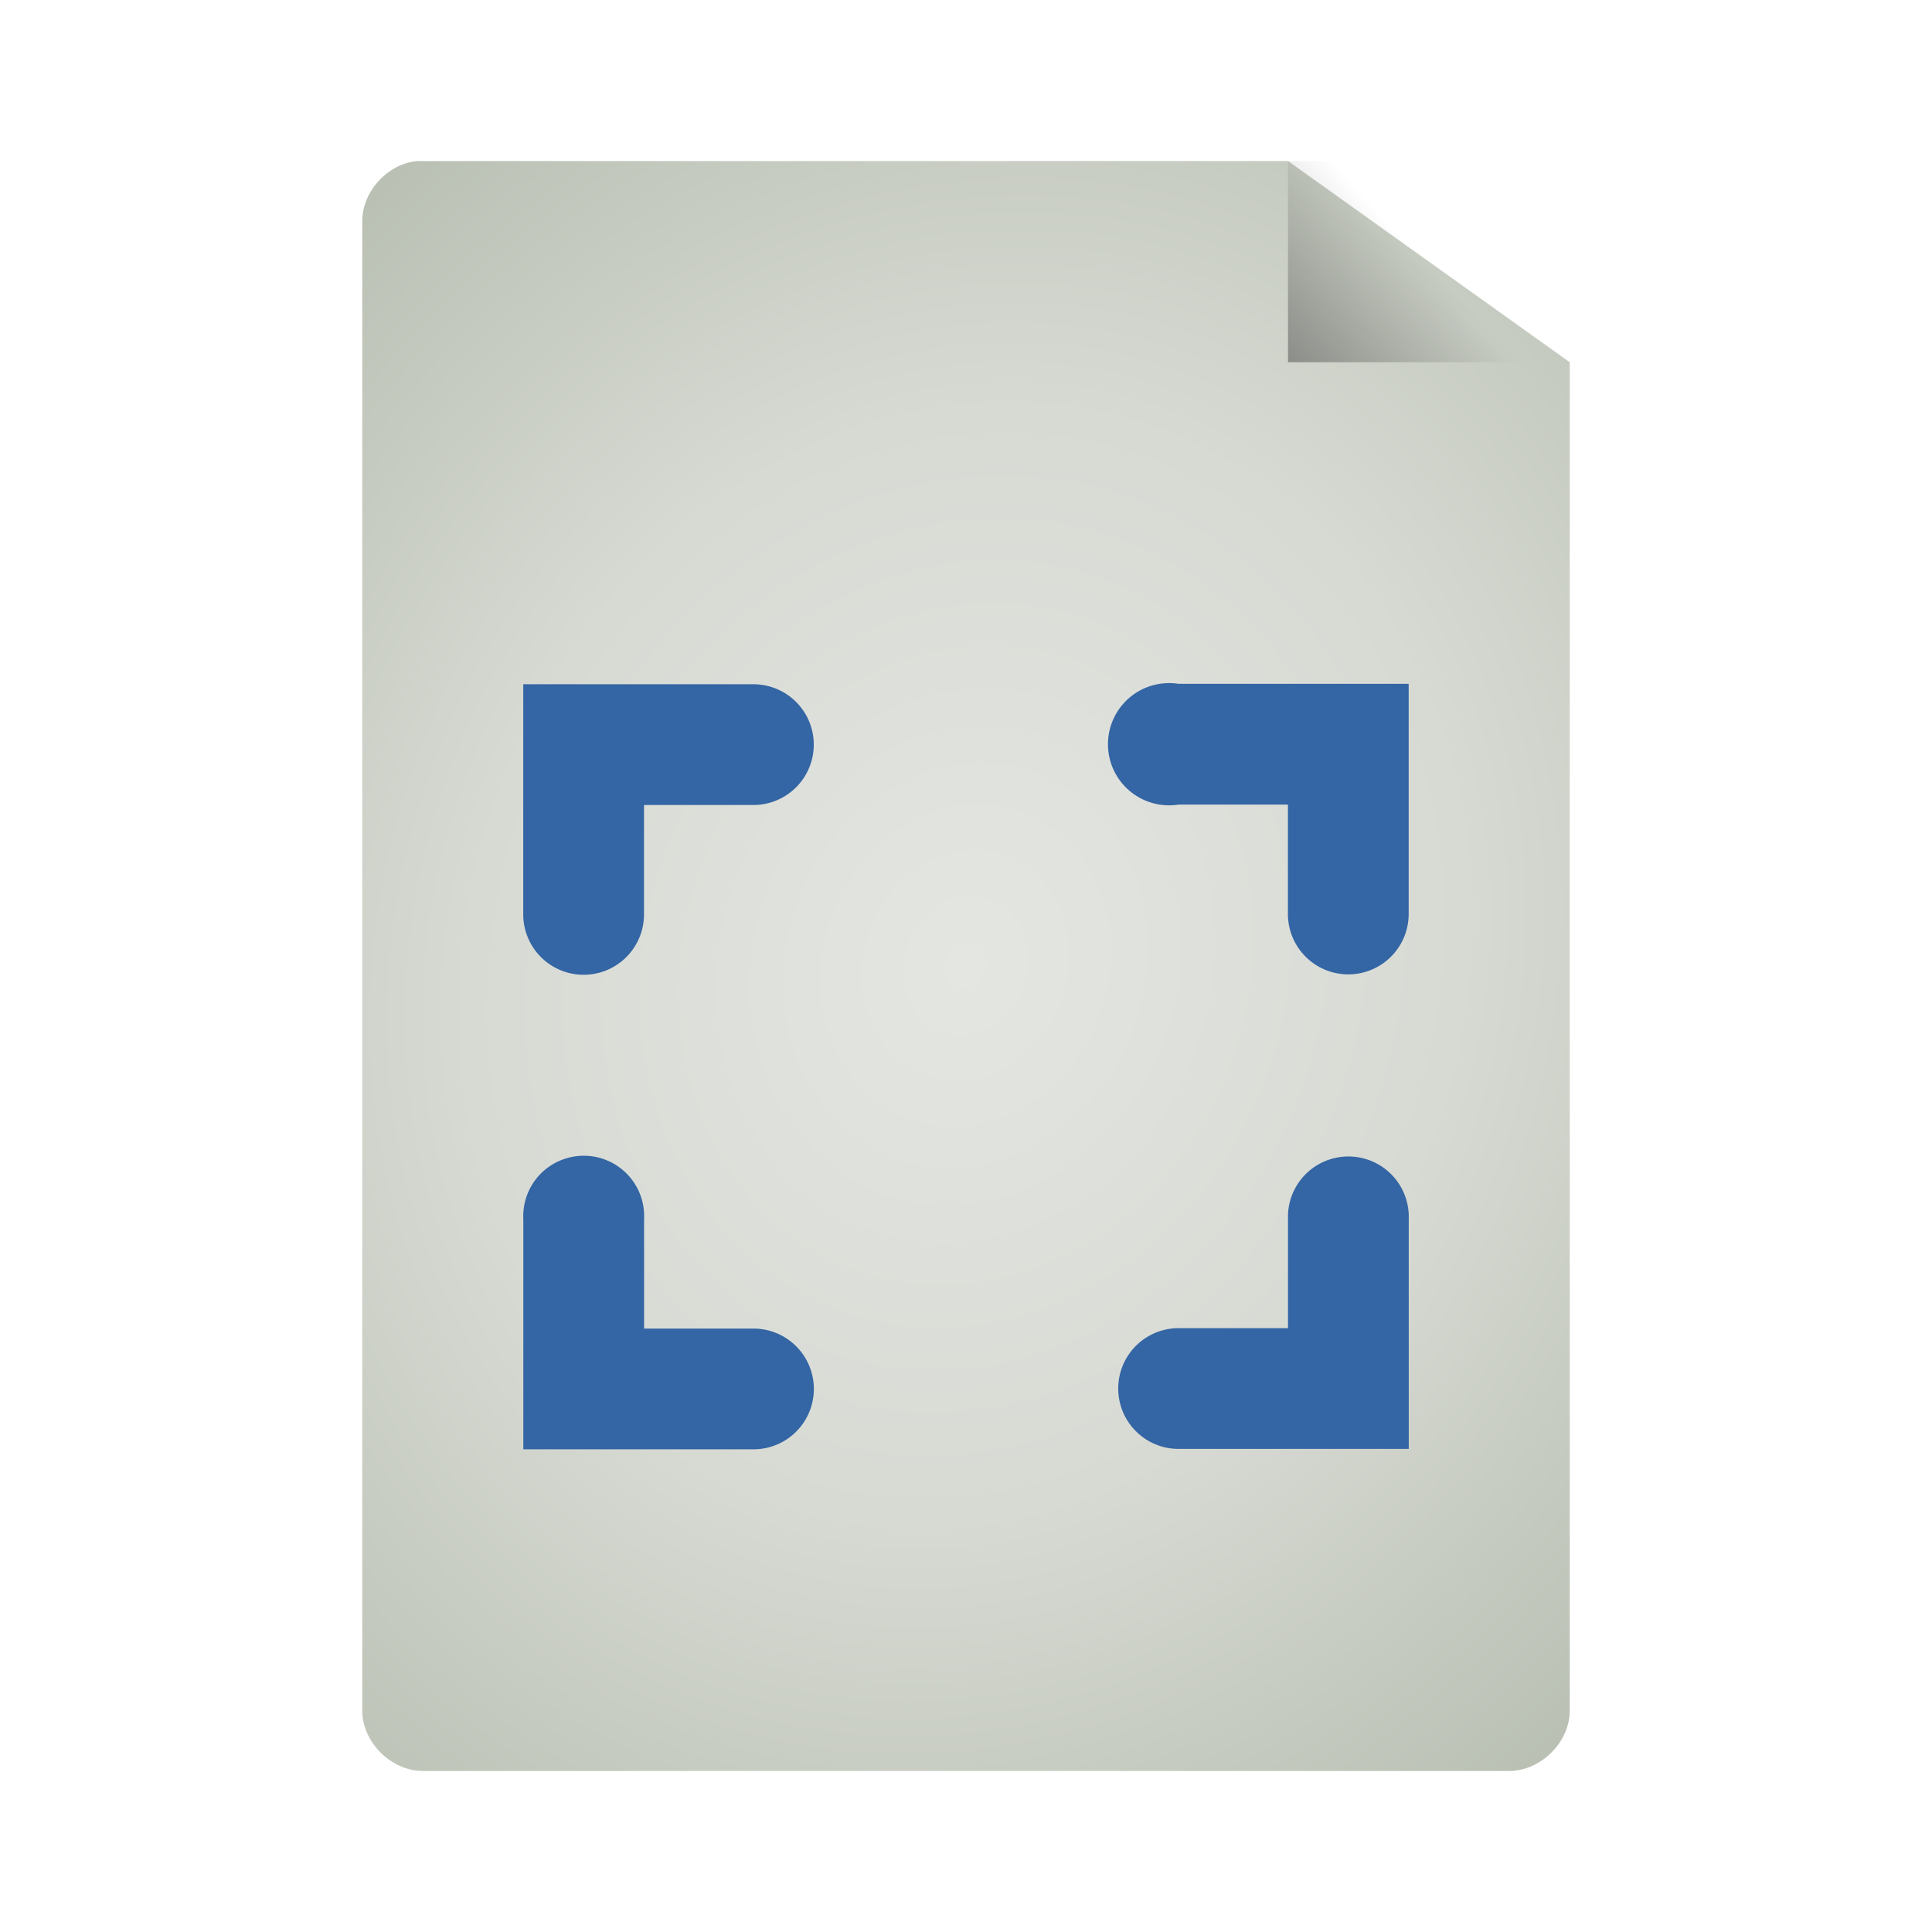 <svg xmlns="http://www.w3.org/2000/svg" viewBox="0 0 48 48" xmlns:xlink="http://www.w3.org/1999/xlink">
<defs>
<linearGradient gradientTransform="matrix(1.125 0 0 1.167 -3.75 -1.833)" xlink:href="#linearGradient5060" id="linearGradient3822" y1="13.571" x1="25.556" y2="5.857" x2="33.556" gradientUnits="userSpaceOnUse"/>
<linearGradient id="linearGradient3824">
<stop offset="0" style="stop-color:#e4e6e2"/>
<stop offset=".5" style="stop-color:#d7dad3"/>
<stop offset="1" style="stop-color:#b7beb1"/>
</linearGradient>
<linearGradient id="linearGradient5060">
<stop offset="0"/>
<stop offset="1" style="stop-opacity:0"/>
</linearGradient>
<radialGradient cx="24" cy="24" gradientTransform="matrix(1.533 .533 -.611 1.756 1.861 -30.951)" xlink:href="#linearGradient3824" id="radialGradient3832" r="15" gradientUnits="userSpaceOnUse"/>
</defs>
<path style="fill:url(#radialGradient3832);line-height:normal;color:#000" d="M 10.352,4.002 C 9.616,4.079 8.996,4.766 9,5.502 l 0,36.998 C 9,43.285 9.719,44 10.509,44 l 26.981,0 C 38.281,44 39,43.285 39,42.5 L 39,9 32,4 10.509,4.002 c -0.052,-0.003 -0.105,-0.003 -0.157,-4.4e-6 z"/>
<path style="fill:url(#linearGradient3822)" d="M 32,4 32,9 39,9 39,7.5 33.375,4 z"/>
<g style="fill:#3465a4;line-height:normal;color:#000">
<path d="m 14.033,28.79 a 1.5,1.5 0 0 0 -1.031,1.5 l 0,4.218 0,1.5 1.5,0 4.218,0 a 1.5,1.5 0 1 0 0,-3 l -2.718,0 0,-2.718 a 1.5,1.5 0 0 0 -1.969,-1.5 z"/>
<path d="m 33.125,28.78 a 1.5,1.5 0 0 0 -1.125,1.5 l 0,2.718 -2.718,0 a 1.5,1.5 0 1 0 0,3 l 4.218,0 1.5,0 0,-1.5 0,-4.218 a 1.5,1.5 0 0 0 -1.875,-1.5 z"/>
<path d="m 28.811,16.99 a 1.518,1.518 0 1 0 0.469,3 l 2.718,0 0,2.718 a 1.5,1.5 0 1 0 3,0 l 0,-4.218 0,-1.5 -1.5,0 -4.218,0 a 1.5,1.5 0 0 0 -0.469,0 z"/>
<path d="m 13,17 0,1.5 0,4.218 a 1.5,1.5 0 1 0 3,0 l 0,-2.718 2.718,0 a 1.5,1.5 0 1 0 0,-3 l -4.218,0 -1.5,0 z"/>
</g>
</svg>

